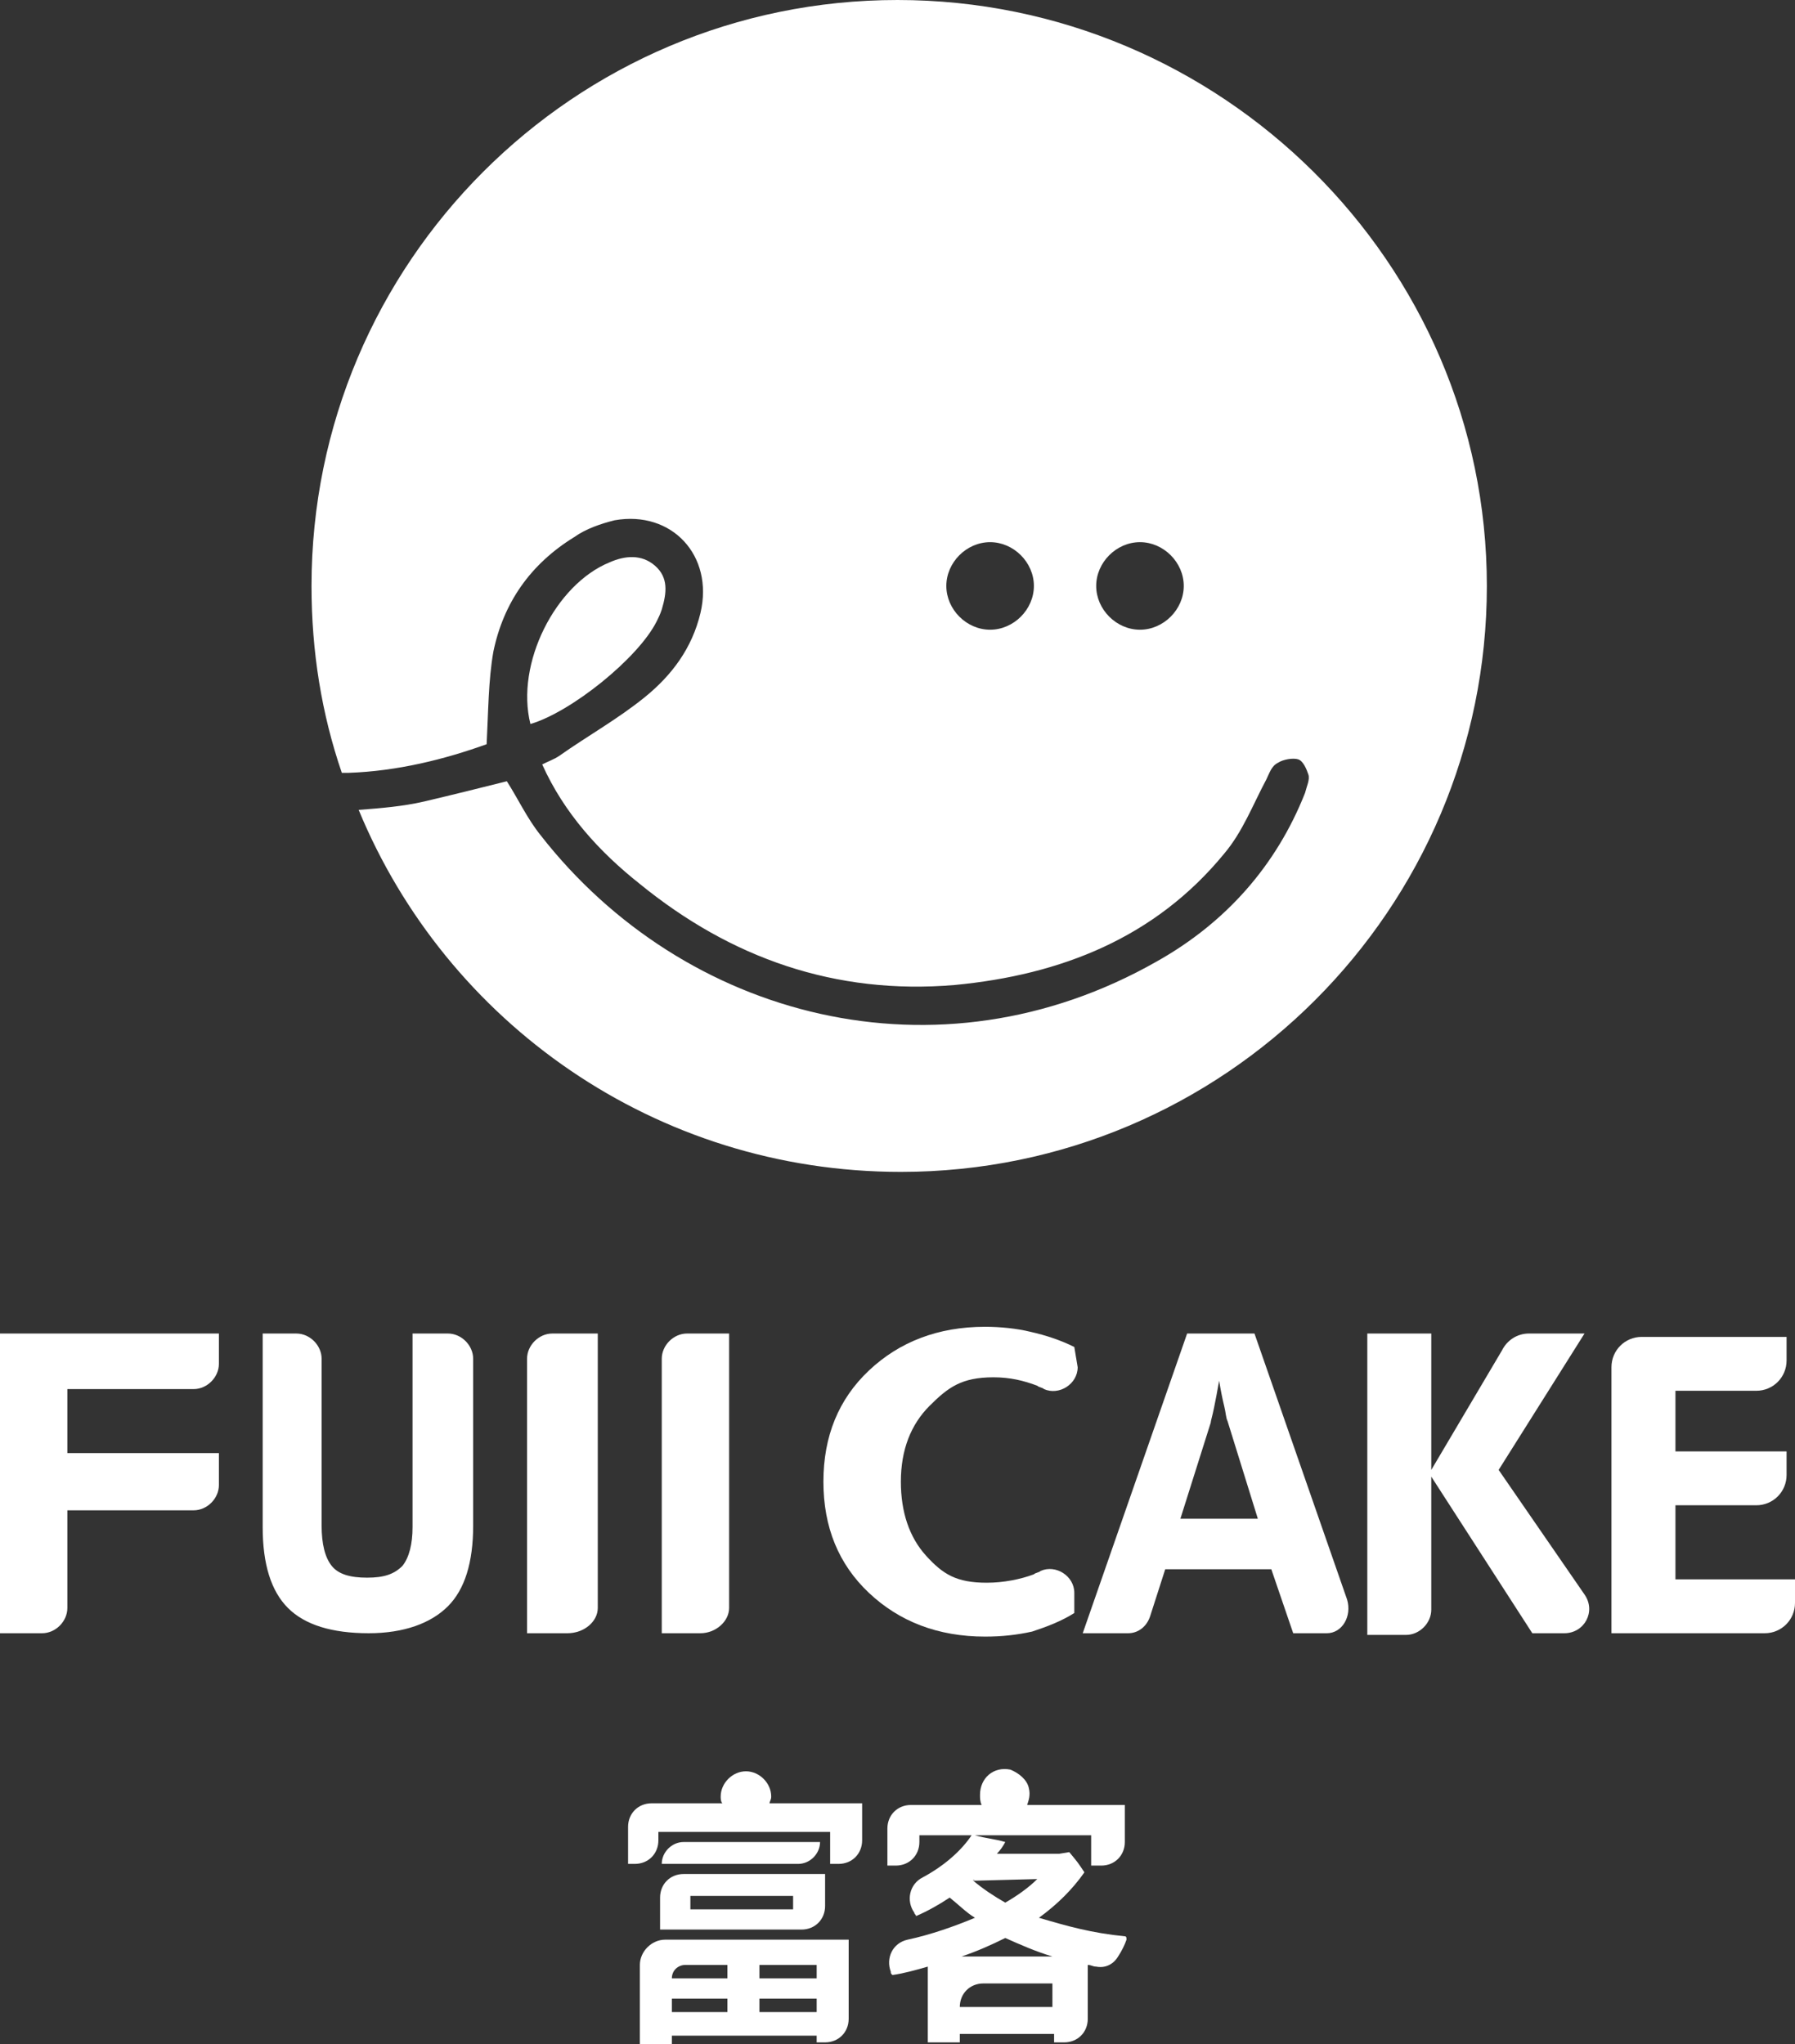 <?xml version="1.0" encoding="utf-8"?>
<!-- Generator: Adobe Illustrator 23.0.3, SVG Export Plug-In . SVG Version: 6.00 Build 0)  -->
<svg version="1.1" id="Layer_1" xmlns="http://www.w3.org/2000/svg" xmlns:xlink="http://www.w3.org/1999/xlink" x="0px" y="0px"
	 viewBox="0 0 106.6 121.4" style="enable-background:new 0 0 106.6 121.4;" xml:space="preserve">
<rect x="0" y="0" width="106.6" height="121.4" fill="#333333" stroke="none"/>
<style type="text/css">
	.st0{fill:#FFF;}
</style>
<path class="st0" d="M38,116.7v4.7h1.9v-0.5h8.6v0.4H49c0.8,0,1.4-0.6,1.4-1.4v-4.7H39.5C38.7,115.2,38,115.9,38,116.7 M45.1,116.7
	h3.4v0.8h-3.4V116.7z M45.1,118.7h3.4v0.8h-3.4V118.7z M40.7,116.7h2.5v0.8h-3.3C39.9,117,40.3,116.7,40.7,116.7 M39.9,118.7h3.3
	v0.8h-3.3V118.7z"/>
<path class="st0" d="M45.7,107.1c0-0.1,0.1-0.2,0.1-0.4c0-0.8-0.7-1.5-1.5-1.5c-0.8,0-1.5,0.7-1.5,1.5c0,0.1,0,0.3,0.1,0.4h-4.2
	c-0.8,0-1.4,0.6-1.4,1.4v2.2h0.4c0.8,0,1.4-0.6,1.4-1.4v-0.5h10.2v1.9h0.5c0.8,0,1.4-0.6,1.4-1.4v-2.2H45.7z"/>
<path class="st0" d="M48.7,109.4h-8.1c-0.7,0-1.3,0.6-1.3,1.3h8.1C48.1,110.7,48.7,110.1,48.7,109.4"/>
<path class="st0" d="M39.2,114.6h8.4c0.8,0,1.4-0.6,1.4-1.4v-1.9h-8.4c-0.8,0-1.4,0.6-1.4,1.4V114.6z M41,112.6h6.1v0.8H41V112.6z"
	/>
<path class="st0" d="M61.7,113.9c1.1-0.8,2-1.7,2.7-2.7c-0.4-0.6-0.4-0.6-0.9-1.2l-0.6,0.1h-3.7c0.2-0.2,0.4-0.5,0.5-0.7
	c-0.7-0.2-1.1-0.2-1.8-0.4h6.9v1.8h0.6c0.8,0,1.4-0.6,1.4-1.4v-2.2h-5.8c0.1-0.3,0.2-0.6,0.1-1c-0.1-0.5-0.6-0.9-1.1-1.1
	c-1-0.2-1.8,0.5-1.8,1.5c0,0.2,0,0.4,0.1,0.6h-4.2c-0.8,0-1.4,0.6-1.4,1.4v2.2h0.5c0.8,0,1.4-0.6,1.4-1.4v-0.4h3.1
	c-0.6,0.9-1.6,1.8-2.9,2.5c-0.8,0.4-1,1.4-0.5,2.1c0,0.1,0.1,0.1,0.1,0.2c0.7-0.3,1.4-0.7,2-1.1c0.5,0.4,1,0.9,1.5,1.2
	c-1.2,0.5-2.6,1-4,1.3c-0.9,0.2-1.3,1.1-1,1.9c0,0.1,0,0.1,0.1,0.2c0.7-0.1,1.4-0.3,2.1-0.5v4.5H57v-0.5h5.6v0.5h0.6
	c0.8,0,1.4-0.6,1.4-1.4v-3.2c0.2,0,0.3,0.1,0.5,0.1c0.5,0.1,1-0.1,1.3-0.6c0.2-0.3,0.4-0.7,0.5-1c0-0.1,0-0.2-0.1-0.2
	C64.8,114.8,63.4,114.4,61.7,113.9 M57.8,111.7C57.8,111.6,57.9,111.6,57.8,111.7l3.8-0.1c-0.5,0.5-1.2,1-1.9,1.4
	C59,112.6,58.4,112.2,57.8,111.7 M62.6,119.2H57c0-0.8,0.6-1.4,1.4-1.4h4.1V119.2z M57.1,116.2c0.9-0.3,1.8-0.7,2.6-1.1
	c0.9,0.4,1.8,0.8,2.8,1.1H57.1z"/>
<path class="st0" d="M64,81.2c0,1-1.1,1.7-2,1.3c-0.1-0.1-0.3-0.1-0.4-0.2c-0.8-0.3-1.6-0.5-2.6-0.5c-1.9,0-2.7,0.6-3.8,1.7
	c-1.1,1.1-1.7,2.6-1.7,4.5c0,1.8,0.5,3.3,1.5,4.4c1,1.1,1.8,1.6,3.6,1.6c1,0,2-0.2,2.8-0.5c0.1-0.1,0.3-0.1,0.4-0.2
	c0.9-0.4,2,0.3,2,1.3l0,1.2c-0.8,0.5-1.6,0.8-2.5,1.1c-0.9,0.2-1.8,0.3-2.8,0.3c-2.8,0-5.1-0.9-6.9-2.6c-1.8-1.7-2.7-3.9-2.7-6.6
	c0-2.7,0.9-4.9,2.7-6.6c1.8-1.7,4.1-2.6,6.9-2.6c0.9,0,1.9,0.1,2.7,0.3c0.9,0.2,1.8,0.5,2.6,0.9L64,81.2z"/>
<path class="st0" d="M64.3,97l6.2-17.8h4L80,95c0.3,1-0.3,2-1.2,2h-2l-1.3-3.8h-6.3L68.3,96c-0.2,0.6-0.7,1-1.3,1H64.3z M74.7,90.2
	l-1.8-5.8c-0.1-0.2-0.1-0.5-0.2-0.9c-0.1-0.4-0.2-0.9-0.3-1.5c-0.1,0.6-0.2,1.1-0.3,1.6c-0.1,0.5-0.2,0.8-0.2,0.9l-1.8,5.7H74.7z"/>
<path class="st0" d="M81.2,97V79.2H85v8.1l4.2-7.1c0.3-0.6,0.9-1,1.6-1h3.3L89,87.3l5.1,7.4c0.7,1,0,2.3-1.2,2.3H91l-6-9.3v7.9
	c0,0.8-0.7,1.5-1.5,1.5H81.2z"/>
<path class="st0" d="M17.6,79.2c0.8,0,1.5,0.7,1.5,1.5v9.9c0,1.1,0.2,1.9,0.6,2.4c0.4,0.5,1.1,0.7,2.1,0.7c1,0,1.6-0.2,2.1-0.7
	c0.4-0.5,0.6-1.3,0.6-2.3V79.2h2.1c0.8,0,1.5,0.7,1.5,1.5v9.9c0,2.2-0.5,3.8-1.5,4.8c-1,1-2.6,1.6-4.7,1.6c-2.2,0-3.8-0.5-4.8-1.5
	c-1-1-1.5-2.6-1.5-4.8V79.2H17.6z"/>
<path class="st0" d="M0,97V79.2h13V81c0,0.8-0.7,1.5-1.5,1.5H4v3.8h9v1.9c0,0.8-0.7,1.5-1.5,1.5H4v5.8C4,96.3,3.3,97,2.5,97H0z"/>
<path class="st0" d="M31.3,97V80.7c0-0.8,0.7-1.5,1.5-1.5h2.7v16.3c0,0.8-0.8,1.5-1.8,1.5H31.3z"/>
<path class="st0" d="M39.3,97V80.7c0-0.8,0.7-1.5,1.5-1.5h2.5v16.3c0,0.8-0.8,1.5-1.7,1.5H39.3z"/>
<path class="st0" d="M95.7,97.1V81.2c0-1,0.8-1.8,1.8-1.8h8.6v1.4c0,1-0.8,1.8-1.8,1.8h-4.8v3.6h6.6v1.4c0,1-0.8,1.8-1.8,1.8h-4.8
	v4.4h7.1v1.4c0,1-0.8,1.8-1.8,1.8H95.7z"/>
<path class="st0" d="M53.3,0C34.1,0,18.5,15.6,18.5,34.8c0,3.9,0.6,7.6,1.8,11.1c0.1,0,0.3,0,0.4,0c2.9-0.1,5.7-0.8,8.2-1.7
	c0.1-1.9,0.1-3.8,0.4-5.5c0.6-2.9,2.2-5.2,4.8-6.8c0.7-0.5,1.6-0.8,2.4-1c3.4-0.6,5.9,2.1,5.1,5.5c-0.5,2.1-1.7,3.7-3.3,5
	c-1.6,1.3-3.4,2.3-5.1,3.5c-0.3,0.2-0.6,0.3-1,0.5c1.3,2.9,3.4,5.2,5.8,7.1c5.4,4.4,11.6,6.6,18.7,6c6.3-0.6,11.9-2.8,16-7.8
	c1.1-1.3,1.7-2.9,2.5-4.4c0.2-0.4,0.3-0.8,0.7-1c0.3-0.2,0.9-0.3,1.2-0.2c0.3,0.1,0.5,0.6,0.6,0.9c0.1,0.3-0.1,0.7-0.2,1.1
	c-1.7,4.3-4.7,7.7-8.8,10c-13,7.4-28.1,3.4-36.6-7.5c-0.8-1-1.3-2.1-2-3.2c-1.6,0.4-3.2,0.8-4.9,1.2c-1.3,0.3-2.6,0.4-3.9,0.5
	c5.2,12.6,17.6,21.5,32.2,21.5c19.2,0,34.8-15.6,34.8-34.8S72.5,0,53.3,0 M58.8,37.4c-1.4,0-2.6-1.2-2.6-2.6c0-1.4,1.2-2.6,2.6-2.6
	c1.4,0,2.6,1.2,2.6,2.6C61.4,36.2,60.2,37.4,58.8,37.4 M67.7,37.4c-1.4,0-2.6-1.2-2.6-2.6c0-1.4,1.2-2.6,2.6-2.6
	c1.4,0,2.6,1.2,2.6,2.6C70.3,36.2,69.1,37.4,67.7,37.4"/>
<path class="st0" d="M39,36.9c0.1-0.2,0.2-0.4,0.3-0.7c0.3-1,0.4-1.9-0.4-2.6c-0.8-0.7-1.8-0.6-2.7-0.2c-3.2,1.3-5.6,6-4.7,9.6
	C33.9,42.3,37.9,39.1,39,36.9"/>
<path class="st0" d="M-590.5,12.1c1.2,0,2.1,1,2.1,2.1v14c0,1.5,0.3,2.7,0.9,3.3c0.6,0.7,1.6,1,2.9,1c1.3,0,2.3-0.3,2.9-1
	c0.6-0.7,0.9-1.8,0.9-3.3V12.1h2.9c1.2,0,2.1,1,2.1,2.1v14c0,3.1-0.7,5.3-2.2,6.8c-1.4,1.5-3.7,2.2-6.7,2.2c-3.1,0-5.3-0.7-6.8-2.2
	c-1.4-1.5-2.2-3.7-2.2-6.8V12.1H-590.5z"/>
<path class="st0" d="M-615.3,37.1V12.1h18.3v2.6c0,1.2-1,2.1-2.1,2.1h-10.6v5.4h12.7v2.6c0,1.2-1,2.1-2.1,2.1h-10.6V35
	c0,1.2-1,2.1-2.1,2.1H-615.3z"/>
<path class="st0" d="M-571.2,37.1V14.3c0-1.2,1-2.2,2.2-2.2h3.7V35c0,1.2-1.1,2.1-2.5,2.1H-571.2z"/>
<path class="st0" d="M-560,37.1V14.3c0-1.2,1-2.2,2.2-2.2h3.5V35c0,1.2-1.1,2.1-2.4,2.1H-560z"/>
<path class="st0" d="M-516.5,0.1c-15,0-27.2,12.2-27.2,27.2c0,3,0.5,5.9,1.4,8.6c0.1,0,0.2,0,0.3,0c2.3-0.1,4.5-0.6,6.4-1.3
	c0.1-1.5,0-2.9,0.3-4.3c0.5-2.3,1.7-4.1,3.7-5.3c0.6-0.4,1.2-0.6,1.9-0.8c2.7-0.5,4.6,1.7,4,4.3c-0.4,1.6-1.3,2.9-2.6,3.9
	c-1.3,1-2.7,1.8-4,2.7c-0.2,0.2-0.5,0.3-0.8,0.4c1,2.3,2.6,4,4.5,5.5c4.2,3.4,9.1,5.2,14.6,4.7c4.9-0.4,9.3-2.2,12.5-6.1
	c0.8-1,1.3-2.3,2-3.4c0.2-0.3,0.3-0.6,0.5-0.8c0.2-0.2,0.7-0.2,0.9-0.1c0.2,0.1,0.4,0.5,0.4,0.7c0,0.3-0.1,0.6-0.2,0.8
	c-1.4,3.4-3.6,6-6.8,7.8c-10.1,5.8-22,2.7-28.6-5.9c-0.6-0.8-1-1.7-1.6-2.5c-1.2,0.3-2.5,0.6-3.8,0.9c-1,0.2-2,0.3-3.1,0.4
	c4.1,9.9,13.8,16.8,25.1,16.8c15,0,27.2-12.2,27.2-27.2C-489.3,12.3-501.5,0.1-516.5,0.1 M-512.2,29.3c-1.1,0-2-0.9-2-2
	c0-1.1,0.9-2,2-2c1.1,0,2,0.9,2,2C-510.2,28.4-511.1,29.3-512.2,29.3 M-505.2,29.3c-1.1,0-2-0.9-2-2c0-1.1,0.9-2,2-2
	c1.1,0,2,0.9,2,2C-503.2,28.4-504.1,29.3-505.2,29.3"/>
<path class="st0" d="M-527.7,29c0.1-0.2,0.2-0.3,0.2-0.5c0.2-0.7,0.3-1.5-0.3-2.1c-0.6-0.6-1.4-0.5-2.1-0.2c-2.5,1-4.3,4.7-3.6,7.5
	C-531.6,33.2-528.5,30.7-527.7,29"/>
<path class="st0" d="M-583.4,41.7c0,1.4-1.6,2.4-2.9,1.8c-0.2-0.1-0.4-0.2-0.6-0.2c-1.1-0.4-2.3-0.7-3.6-0.7c-2.6,0-3.8,0.8-5.4,2.4
	c-1.6,1.6-2.3,3.7-2.3,6.3c0,2.6,0.7,4.6,2.2,6.2c1.4,1.5,2.5,2.3,5,2.3c1.4,0,2.8-0.2,4-0.7c0.2-0.1,0.4-0.2,0.6-0.2
	c1.3-0.6,2.8,0.4,2.8,1.9l0,1.6c-1.1,0.7-2.3,1.2-3.5,1.5c-1.2,0.3-2.5,0.5-3.9,0.5c-3.9,0-7.2-1.2-9.7-3.7
	c-2.5-2.4-3.8-5.5-3.8-9.3c0-3.7,1.3-6.8,3.8-9.3c2.5-2.4,5.8-3.7,9.8-3.7c1.3,0,2.6,0.1,3.9,0.4c1.2,0.3,2.5,0.7,3.7,1.3
	L-583.4,41.7z"/>
<path class="st0" d="M-583,63.9l8.7-25.1h5.6l7.8,22.3c0.5,1.3-0.4,2.8-1.7,2.8h-2.8l-1.9-5.3h-8.9l-1.2,3.9c-0.3,0.8-1,1.4-1.8,1.4
	H-583z M-568.4,54.4l-2.6-8.1c-0.1-0.2-0.2-0.7-0.3-1.2c-0.1-0.6-0.2-1.3-0.4-2.1c-0.1,0.8-0.3,1.5-0.4,2.2
	c-0.1,0.6-0.2,1.1-0.3,1.3l-2.5,8H-568.4z"/>
<path class="st0" d="M-560,63.9V38.8h5.4v11.4l5.9-10c0.4-0.9,1.3-1.4,2.3-1.4h4.6l-7.2,11.4l7.1,10.5c0.9,1.4,0,3.2-1.7,3.2h-2.6
	l-8.4-13.1v11.1c0,1.1-0.9,2.1-2.1,2.1H-560z"/>
</svg>

